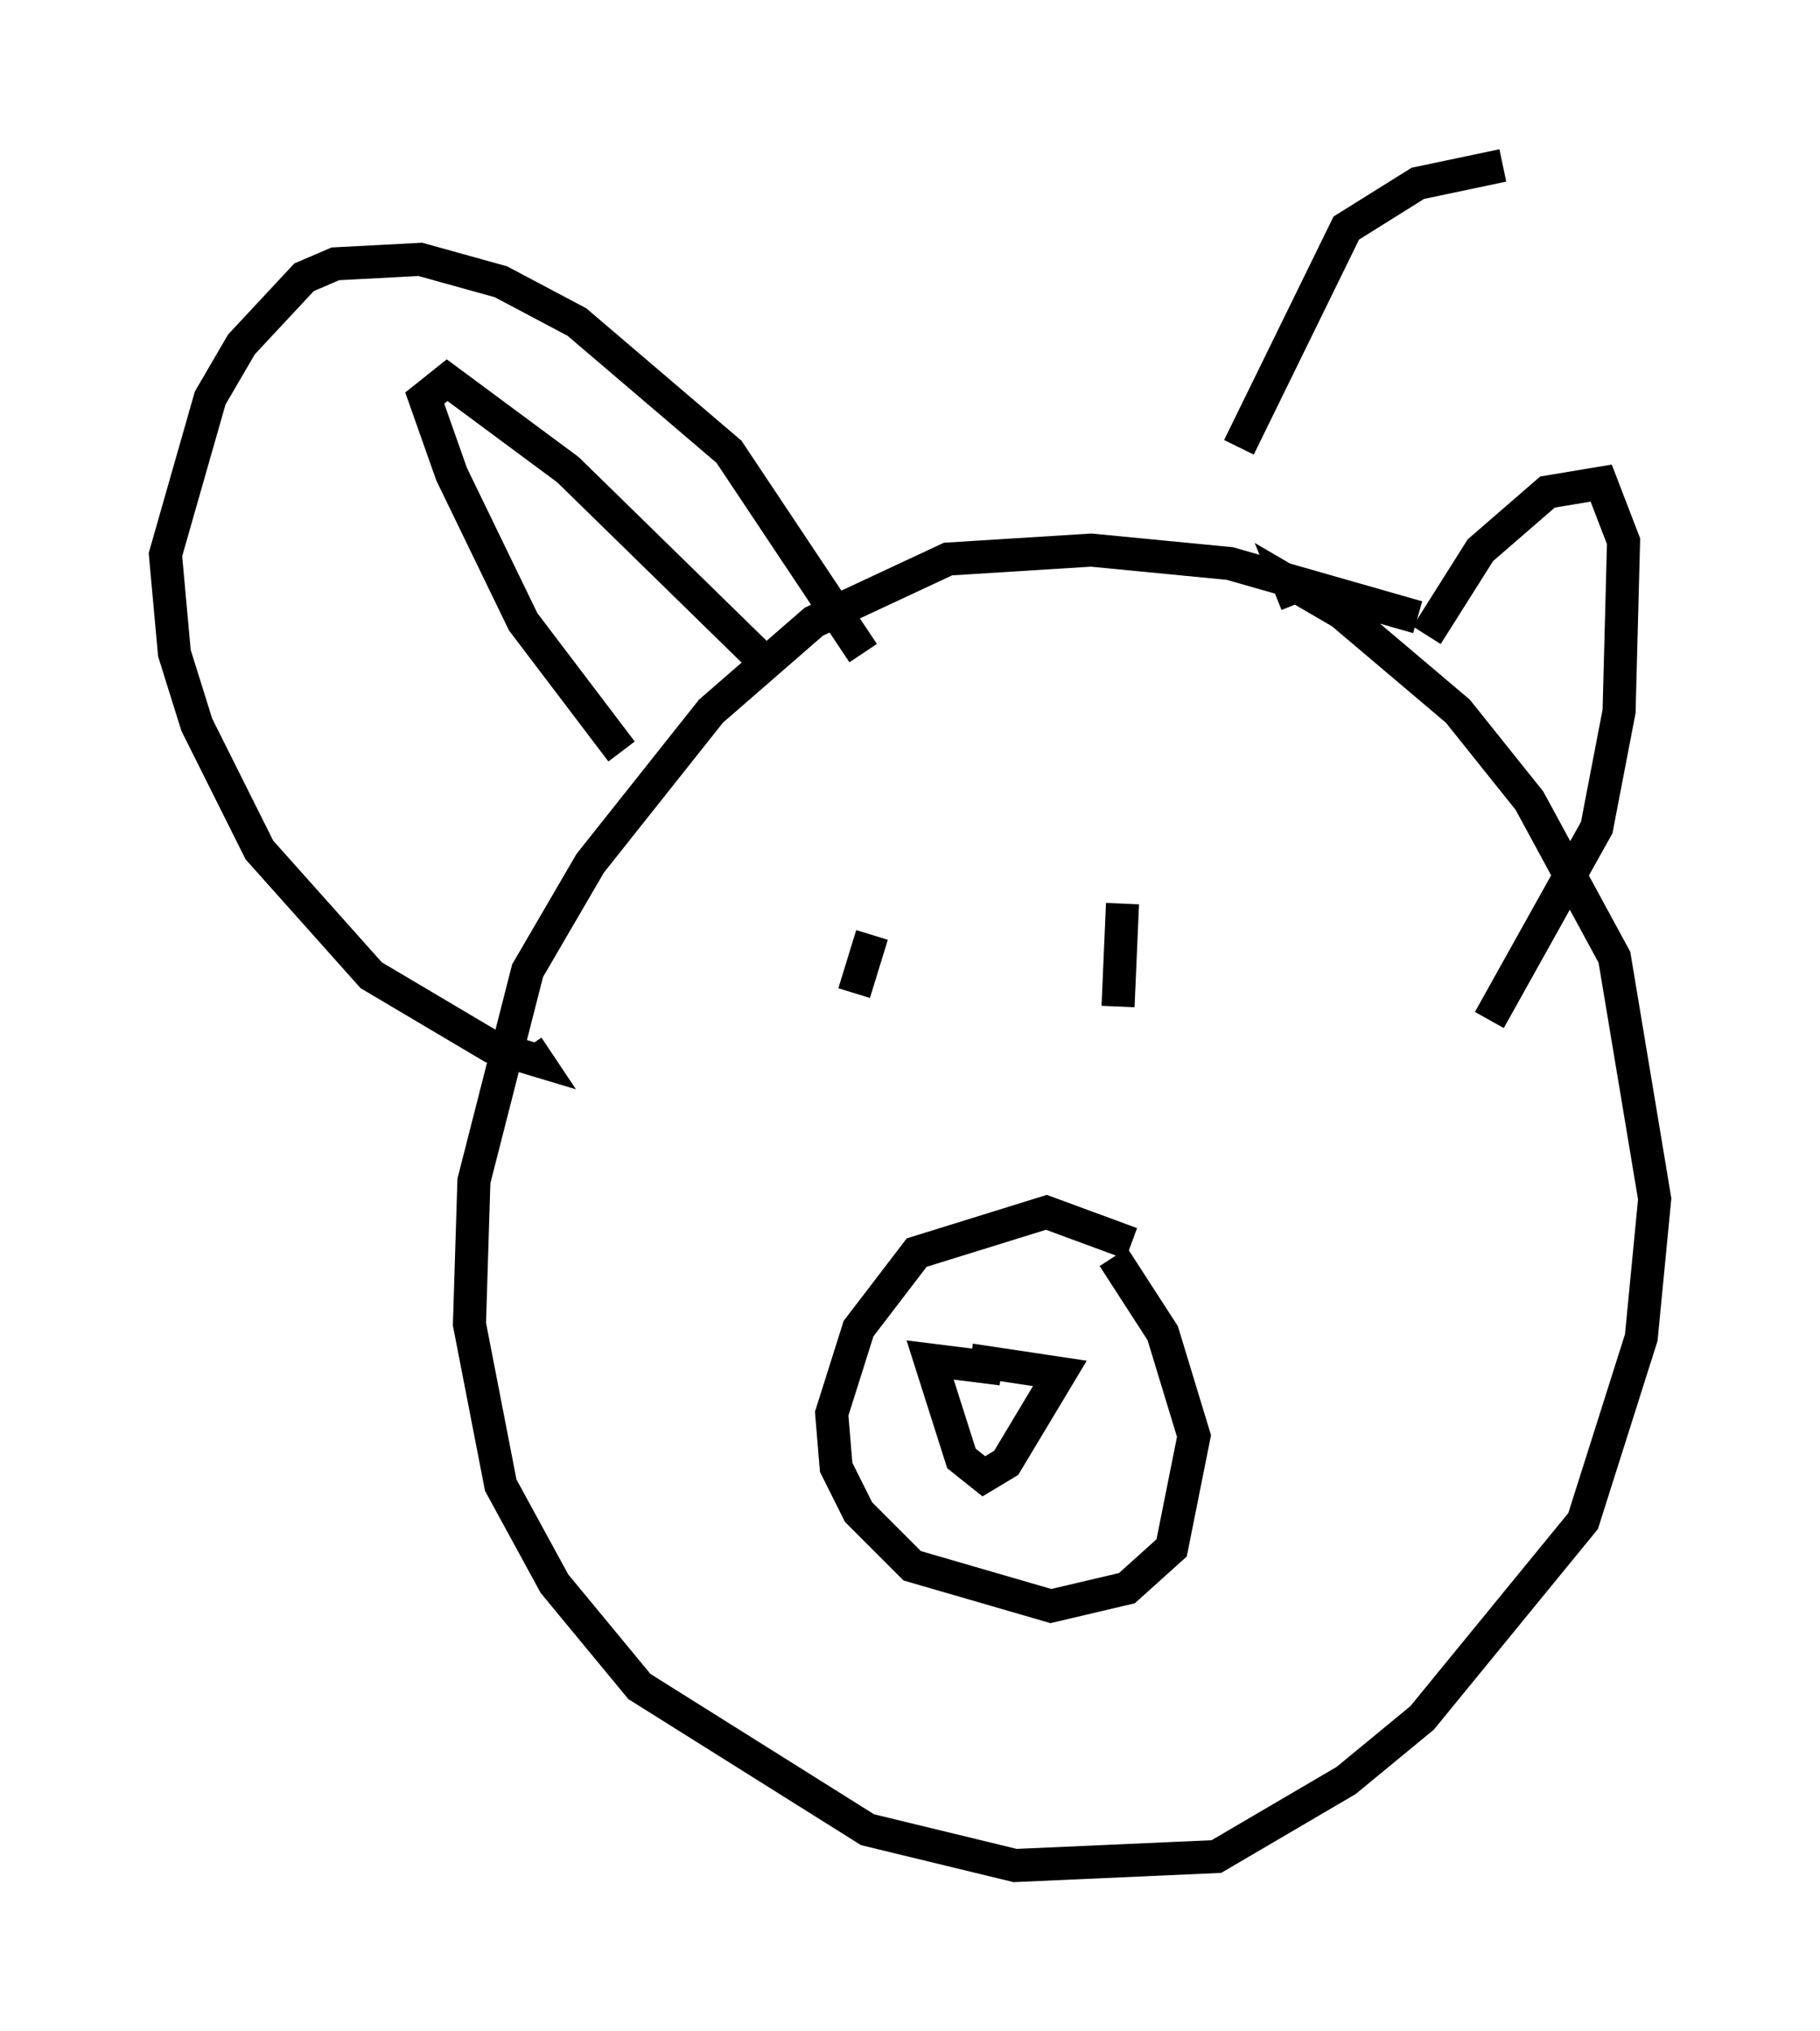 <?xml version="1.0" encoding="utf-8" ?>
<svg baseProfile="full" height="61.42" version="1.1" width="55.06" xmlns="http://www.w3.org/2000/svg" xmlns:ev="http://www.w3.org/2001/xml-events" xmlns:xlink="http://www.w3.org/1999/xlink"><defs /><rect fill="white" height="61.42" width="55.06" x="0" y="0" /><path d="M45.73, 20.155 m-2.842, -1.488 l-5.683, -1.624 -4.195, -0.406 l-4.33, 0.271 -4.059, 1.894 l-3.112, 2.706 -3.654, 4.601 l-1.894, 3.248 -1.624, 6.36 l-0.135, 4.33 0.947, 4.871 l1.624, 2.977 2.571, 3.112 l6.901, 4.33 4.465, 1.083 l6.089, -0.271 3.924, -2.3 l2.3, -1.894 4.871, -5.954 l1.759, -5.548 0.406, -4.195 l-1.218, -7.307 -2.571, -4.736 l-2.165, -2.706 -3.518, -2.977 l-1.624, -0.947 0.271, 0.677 m-5.007, 19.35 l-2.571, -0.947 -3.924, 1.218 l-1.759, 2.3 -0.812, 2.571 l0.135, 1.624 0.677, 1.353 l1.624, 1.624 4.195, 1.218 l2.3, -0.541 1.353, -1.218 l0.677, -3.383 -0.947, -3.112 l-1.488, -2.3 m-3.383, 3.383 l-2.165, -0.271 0.947, 2.977 l0.677, 0.541 0.677, -0.406 l1.624, -2.706 -2.706, -0.406 m-2.977, -12.855 l-0.541, 1.759 m8.119, -2.706 l-0.135, 3.112 m-15.02, -7.713 l-2.977, -3.924 -2.165, -4.465 l-0.812, -2.3 0.677, -0.541 l3.654, 2.706 5.954, 5.819 m20.027, -0.812 l1.624, -2.571 2.03, -1.759 l1.624, -0.271 0.677, 1.759 l-0.135, 5.142 -0.677, 3.518 l-3.248, 5.819 m-18.944, -11.096 l-4.059, -6.089 -4.601, -3.924 l-2.3, -1.218 -2.436, -0.677 l-2.571, 0.135 -0.947, 0.406 l-1.894, 2.03 -0.947, 1.624 l-1.353, 4.736 0.271, 2.977 l0.677, 2.165 1.894, 3.789 l3.383, 3.789 3.654, 2.165 l1.353, 0.406 -0.271, -0.406 m21.515, -18.132 l3.248, -6.631 2.165, -1.353 l2.571, -0.541 " fill="none" stroke="black" stroke-width="1" /></svg>